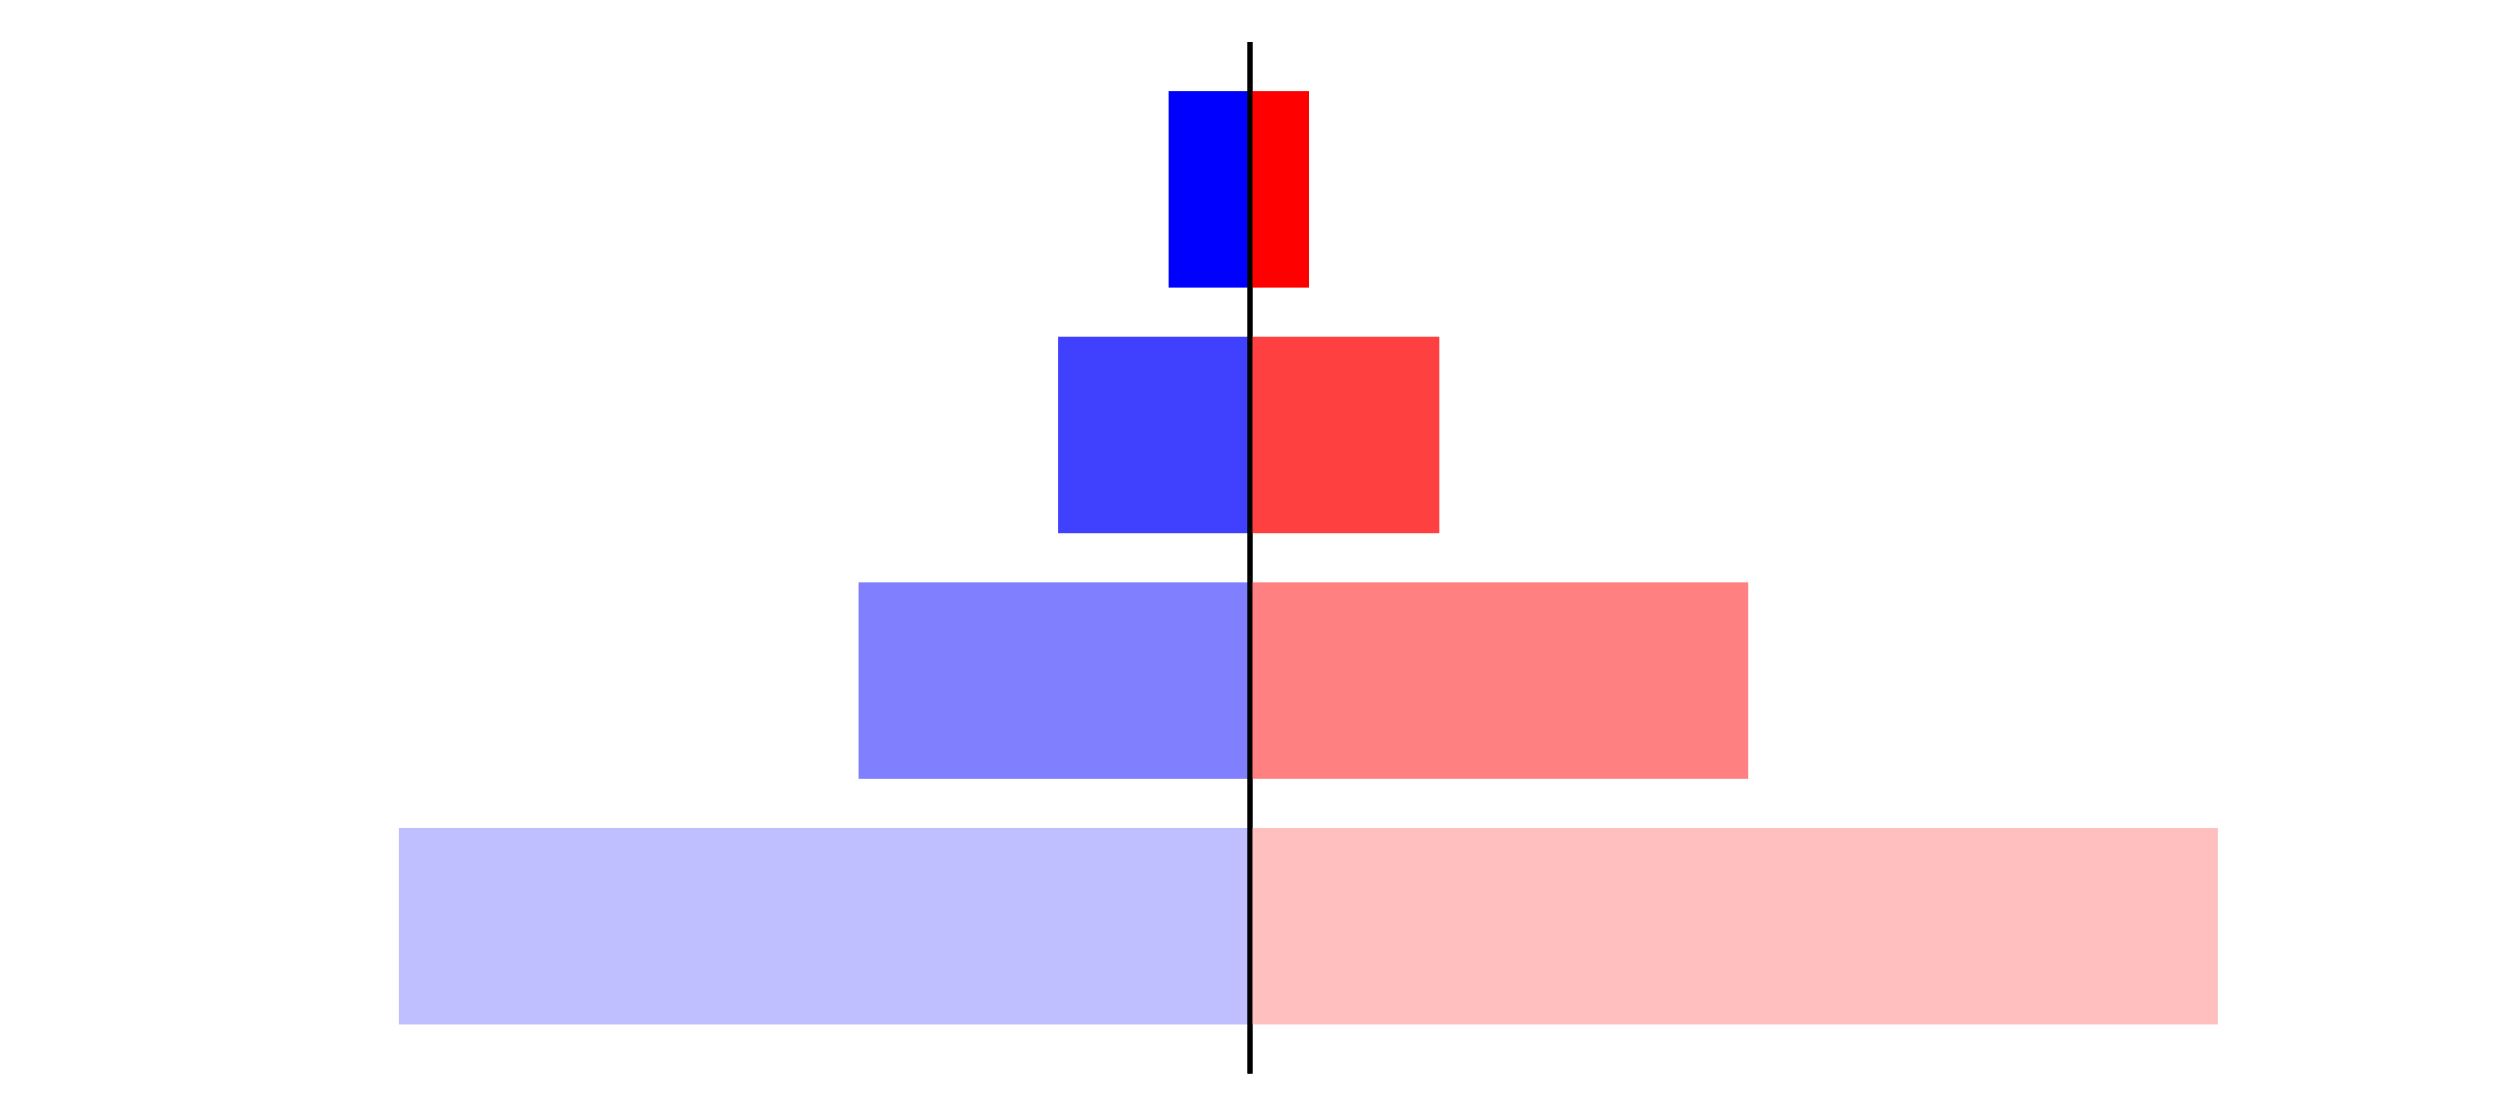 <?xml version="1.0" encoding="utf-8" standalone="no"?>
<!DOCTYPE svg PUBLIC "-//W3C//DTD SVG 1.1//EN"
  "http://www.w3.org/Graphics/SVG/1.1/DTD/svg11.dtd">
<svg xmlns:xlink="http://www.w3.org/1999/xlink" width="405pt" height="180.72pt" viewBox="0 0 405 180.72" xmlns="http://www.w3.org/2000/svg" version="1.1">
 <defs>
  <style type="text/css">*{stroke-linejoin: round; stroke-linecap: butt}</style>
 </defs>
 <g id="figure_1">
  <g id="patch_1">
   <path d="M 0 180.72 
L 405 180.72 
L 405 0 
L 0 0 
L 0 180.72 
z
" style="fill: none"/>
  </g>
  <g id="axes_1">
   <g id="patch_2">
    <path d="M 7.2 173.52 
L 202.5 173.52 
L 202.5 7.2 
L 7.2 7.2 
L 7.2 173.52 
z
" style="fill: none"/>
   </g>
   <g id="patch_3">
    <path d="M 202.5 165.96 
L 64.618 165.96 
L 64.618 134.128 
L 202.5 134.128 
z
" clip-path="url(#pbf72c2e3f4)" style="fill: #bfbfff"/>
   </g>
   <g id="patch_4">
    <path d="M 202.5 126.171 
L 139.088 126.171 
L 139.088 94.339 
L 202.5 94.339 
z
" clip-path="url(#pbf72c2e3f4)" style="fill: #8080ff"/>
   </g>
   <g id="patch_5">
    <path d="M 202.5 86.381 
L 171.411 86.381 
L 171.411 54.549 
L 202.5 54.549 
z
" clip-path="url(#pbf72c2e3f4)" style="fill: #4040ff"/>
   </g>
   <g id="patch_6">
    <path d="M 202.5 46.592 
L 189.317 46.592 
L 189.317 14.76 
L 202.5 14.76 
z
" clip-path="url(#pbf72c2e3f4)" style="fill: #0000ff"/>
   </g>
   <g id="matplotlib.axis_1"/>
   <g id="matplotlib.axis_2"/>
   <g id="patch_7">
    <path d="M 202.5 173.52 
L 202.5 7.2 
" style="fill: none; stroke: #000000; stroke-width: 0.8; stroke-linejoin: miter; stroke-linecap: square"/>
   </g>
  </g>
  <g id="axes_2">
   <g id="patch_8">
    <path d="M 202.5 173.52 
L 397.8 173.52 
L 397.8 7.2 
L 202.5 7.2 
L 202.5 173.52 
z
" style="fill: none"/>
   </g>
   <g id="patch_9">
    <path d="M 202.5 165.96 
L 359.294 165.96 
L 359.294 134.128 
L 202.5 134.128 
z
" clip-path="url(#p82ffddc815)" style="fill: #ffbfbf"/>
   </g>
   <g id="patch_10">
    <path d="M 202.5 126.171 
L 283.211 126.171 
L 283.211 94.339 
L 202.5 94.339 
z
" clip-path="url(#p82ffddc815)" style="fill: #ff8080"/>
   </g>
   <g id="patch_11">
    <path d="M 202.5 86.381 
L 233.172 86.381 
L 233.172 54.549 
L 202.5 54.549 
z
" clip-path="url(#p82ffddc815)" style="fill: #ff4040"/>
   </g>
   <g id="patch_12">
    <path d="M 202.5 46.592 
L 212.06 46.592 
L 212.06 14.76 
L 202.5 14.76 
z
" clip-path="url(#p82ffddc815)" style="fill: #ff0000"/>
   </g>
   <g id="matplotlib.axis_3"/>
   <g id="matplotlib.axis_4"/>
   <g id="patch_13">
    <path d="M 202.5 173.52 
L 202.5 7.2 
" style="fill: none; stroke: #000000; stroke-width: 0.8; stroke-linejoin: miter; stroke-linecap: square"/>
   </g>
  </g>
 </g>
 <defs>
  <clipPath id="pbf72c2e3f4">
   <rect x="7.2" y="7.2" width="195.3" height="166.32"/>
  </clipPath>
  <clipPath id="p82ffddc815">
   <rect x="202.5" y="7.2" width="195.3" height="166.32"/>
  </clipPath>
 </defs>
</svg>
